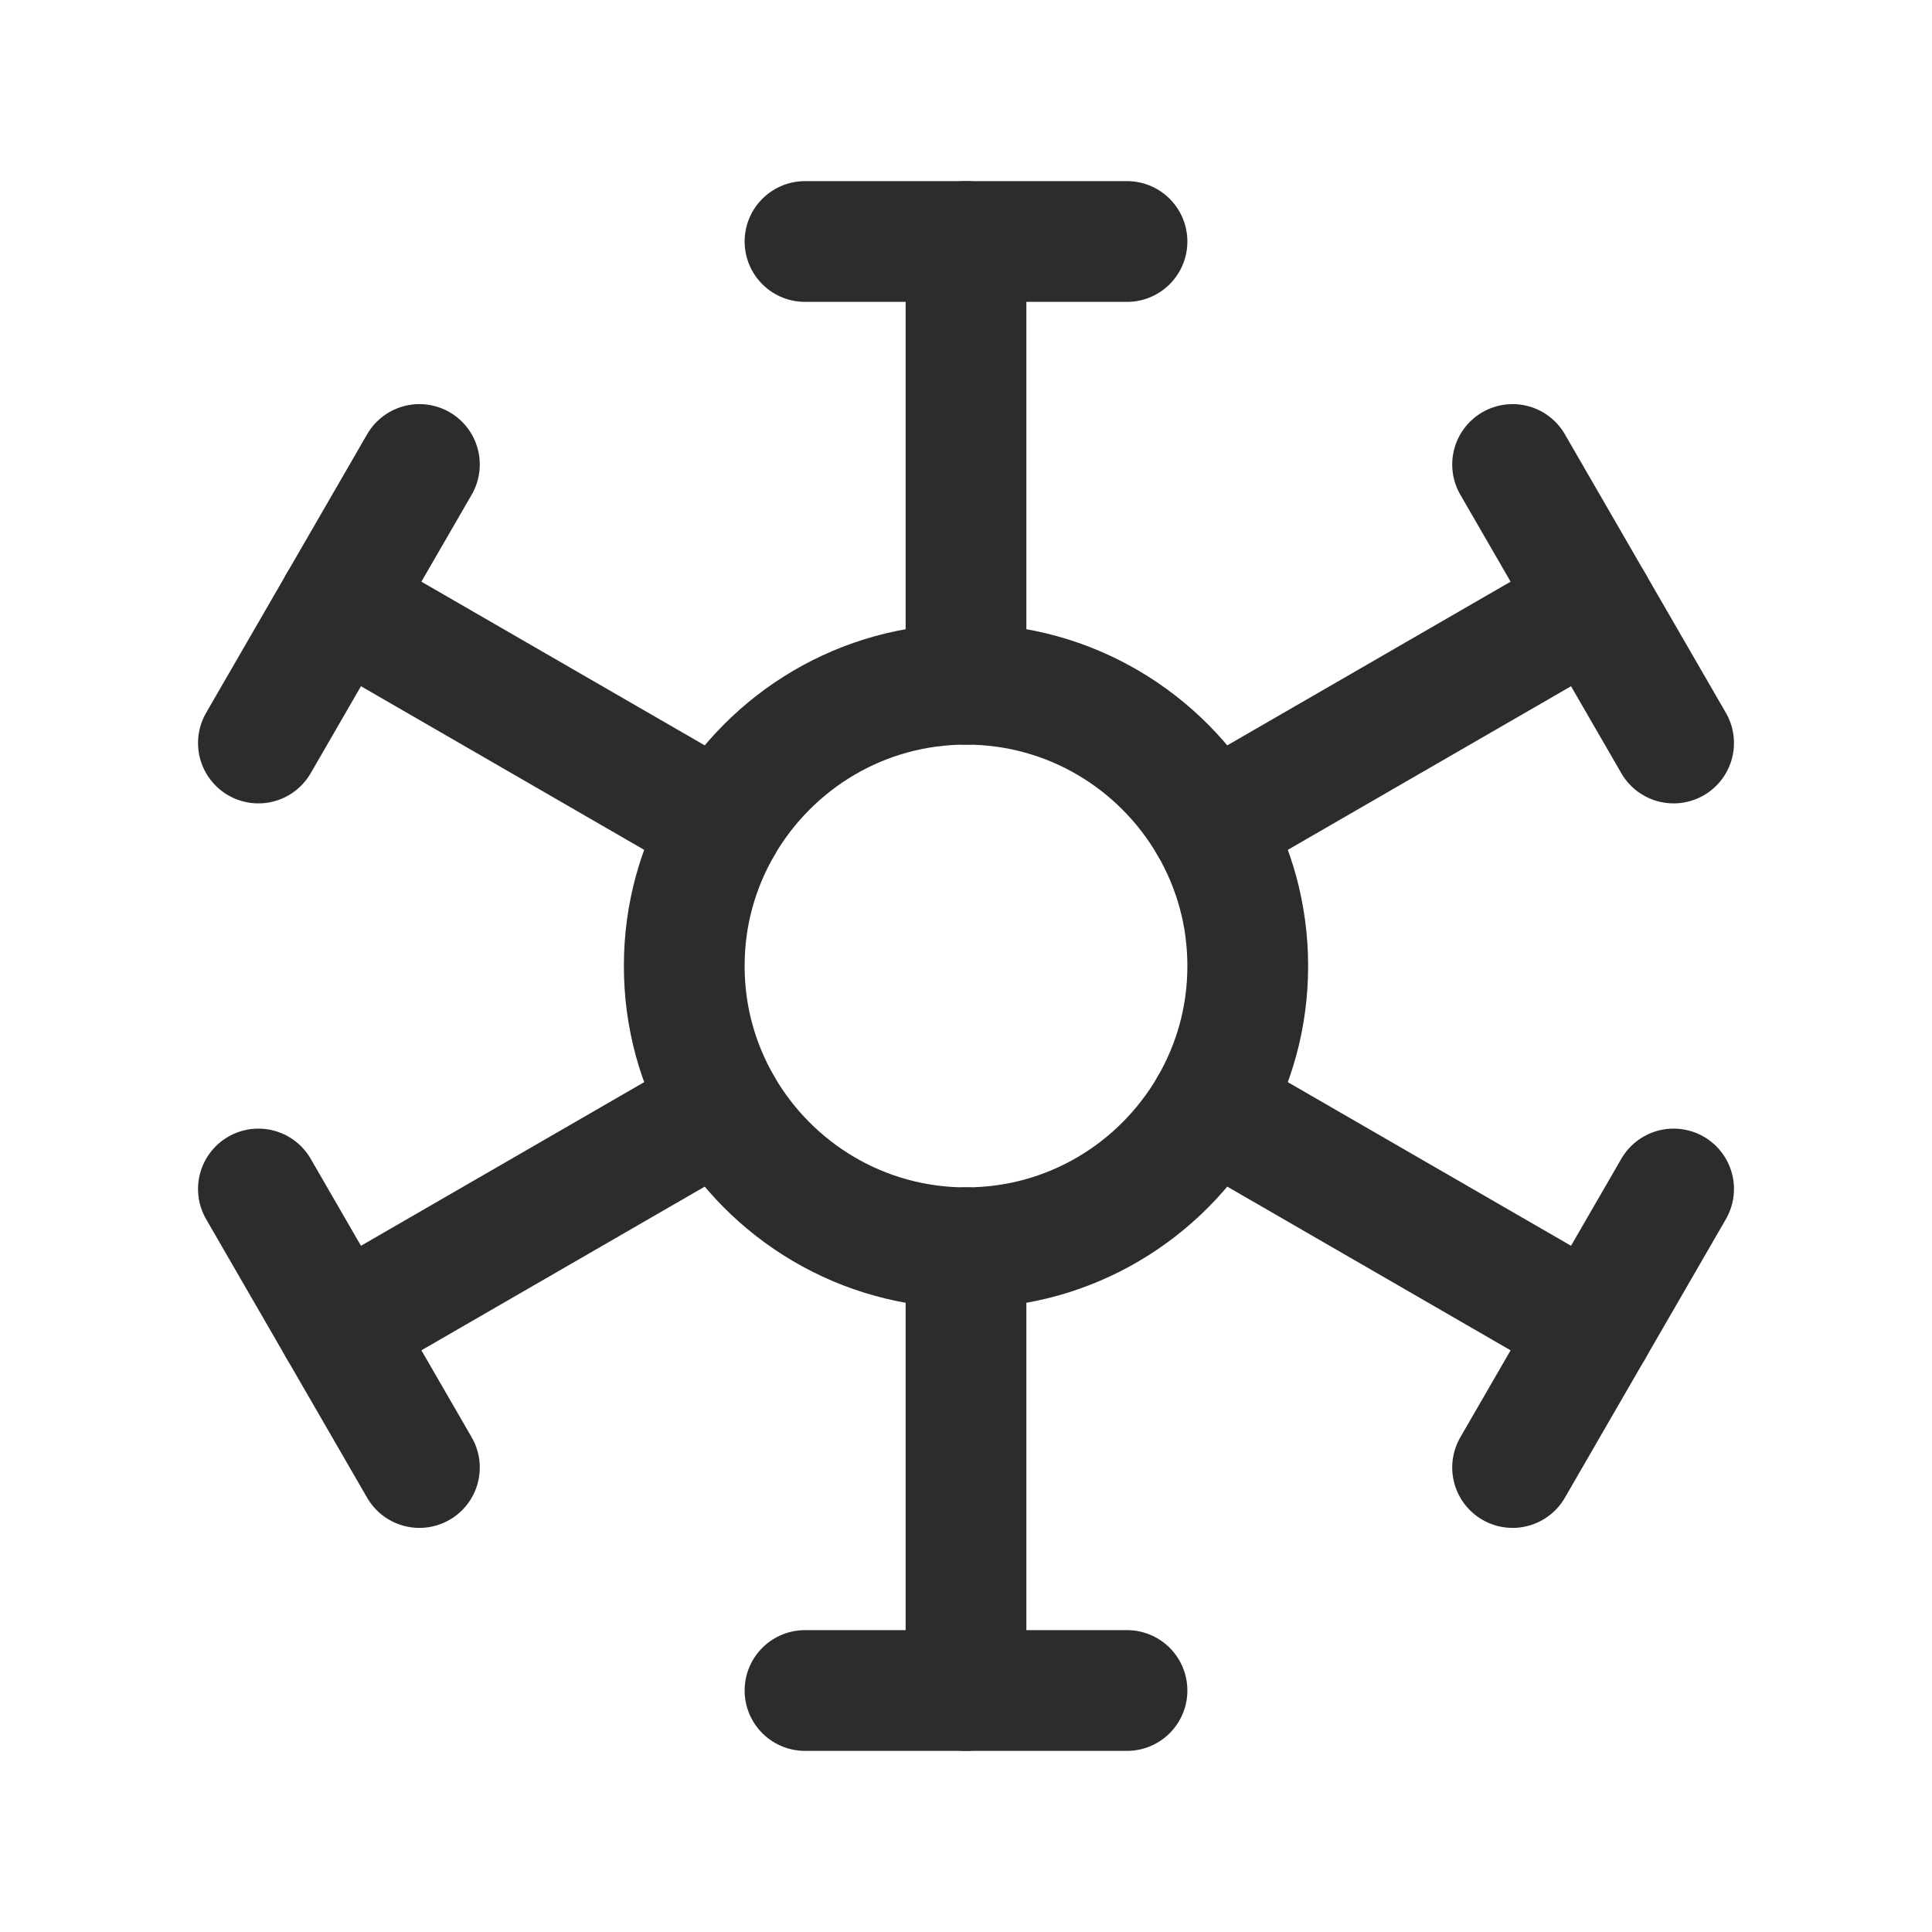 <svg width="24" height="24" viewBox="0 0 24 24" fill="none" xmlns="http://www.w3.org/2000/svg">
<path d="M12 8.5V3" stroke="#2C2C2C" stroke-width="1.5" stroke-linecap="round" stroke-linejoin="round"/>
<path d="M12 21V15.5" stroke="#2C2C2C" stroke-width="1.5" stroke-linecap="round" stroke-linejoin="round"/>
<path d="M10 3H14" stroke="#2C2C2C" stroke-width="1.5" stroke-linecap="round" stroke-linejoin="round"/>
<path d="M10 21H14" stroke="#2C2C2C" stroke-width="1.5" stroke-linecap="round" stroke-linejoin="round"/>
<path d="M8.97 10.25L4.21 7.5" stroke="#2C2C2C" stroke-width="1.5" stroke-linecap="round" stroke-linejoin="round"/>
<path d="M19.79 16.5L15.03 13.75" stroke="#2C2C2C" stroke-width="1.5" stroke-linecap="round" stroke-linejoin="round"/>
<path d="M3.21 9.23L5.21 5.77" stroke="#2C2C2C" stroke-width="1.5" stroke-linecap="round" stroke-linejoin="round"/>
<path d="M18.79 18.23L20.79 14.77" stroke="#2C2C2C" stroke-width="1.5" stroke-linecap="round" stroke-linejoin="round"/>
<path d="M15.5 12C15.5 12.64 15.33 13.23 15.03 13.75C14.42 14.8 13.29 15.5 12 15.5C10.71 15.5 9.58 14.8 8.97 13.75C8.67 13.23 8.5 12.64 8.5 12C8.5 11.36 8.67 10.77 8.97 10.25C9.58 9.2 10.71 8.5 12 8.5C13.29 8.5 14.42 9.2 15.03 10.25C15.33 10.77 15.5 11.36 15.5 12Z" stroke="#2C2C2C" stroke-width="1.5" stroke-linecap="round" stroke-linejoin="round"/>
<path d="M19.79 7.5L15.03 10.25" stroke="#2C2C2C" stroke-width="1.5" stroke-linecap="round" stroke-linejoin="round"/>
<path d="M8.97 13.75L4.21 16.5" stroke="#2C2C2C" stroke-width="1.5" stroke-linecap="round" stroke-linejoin="round"/>
<path d="M20.79 9.23L18.79 5.77" stroke="#2C2C2C" stroke-width="1.5" stroke-linecap="round" stroke-linejoin="round"/>
<path d="M5.21 18.23L3.21 14.77" stroke="#2C2C2C" stroke-width="1.5" stroke-linecap="round" stroke-linejoin="round"/>
</svg>
